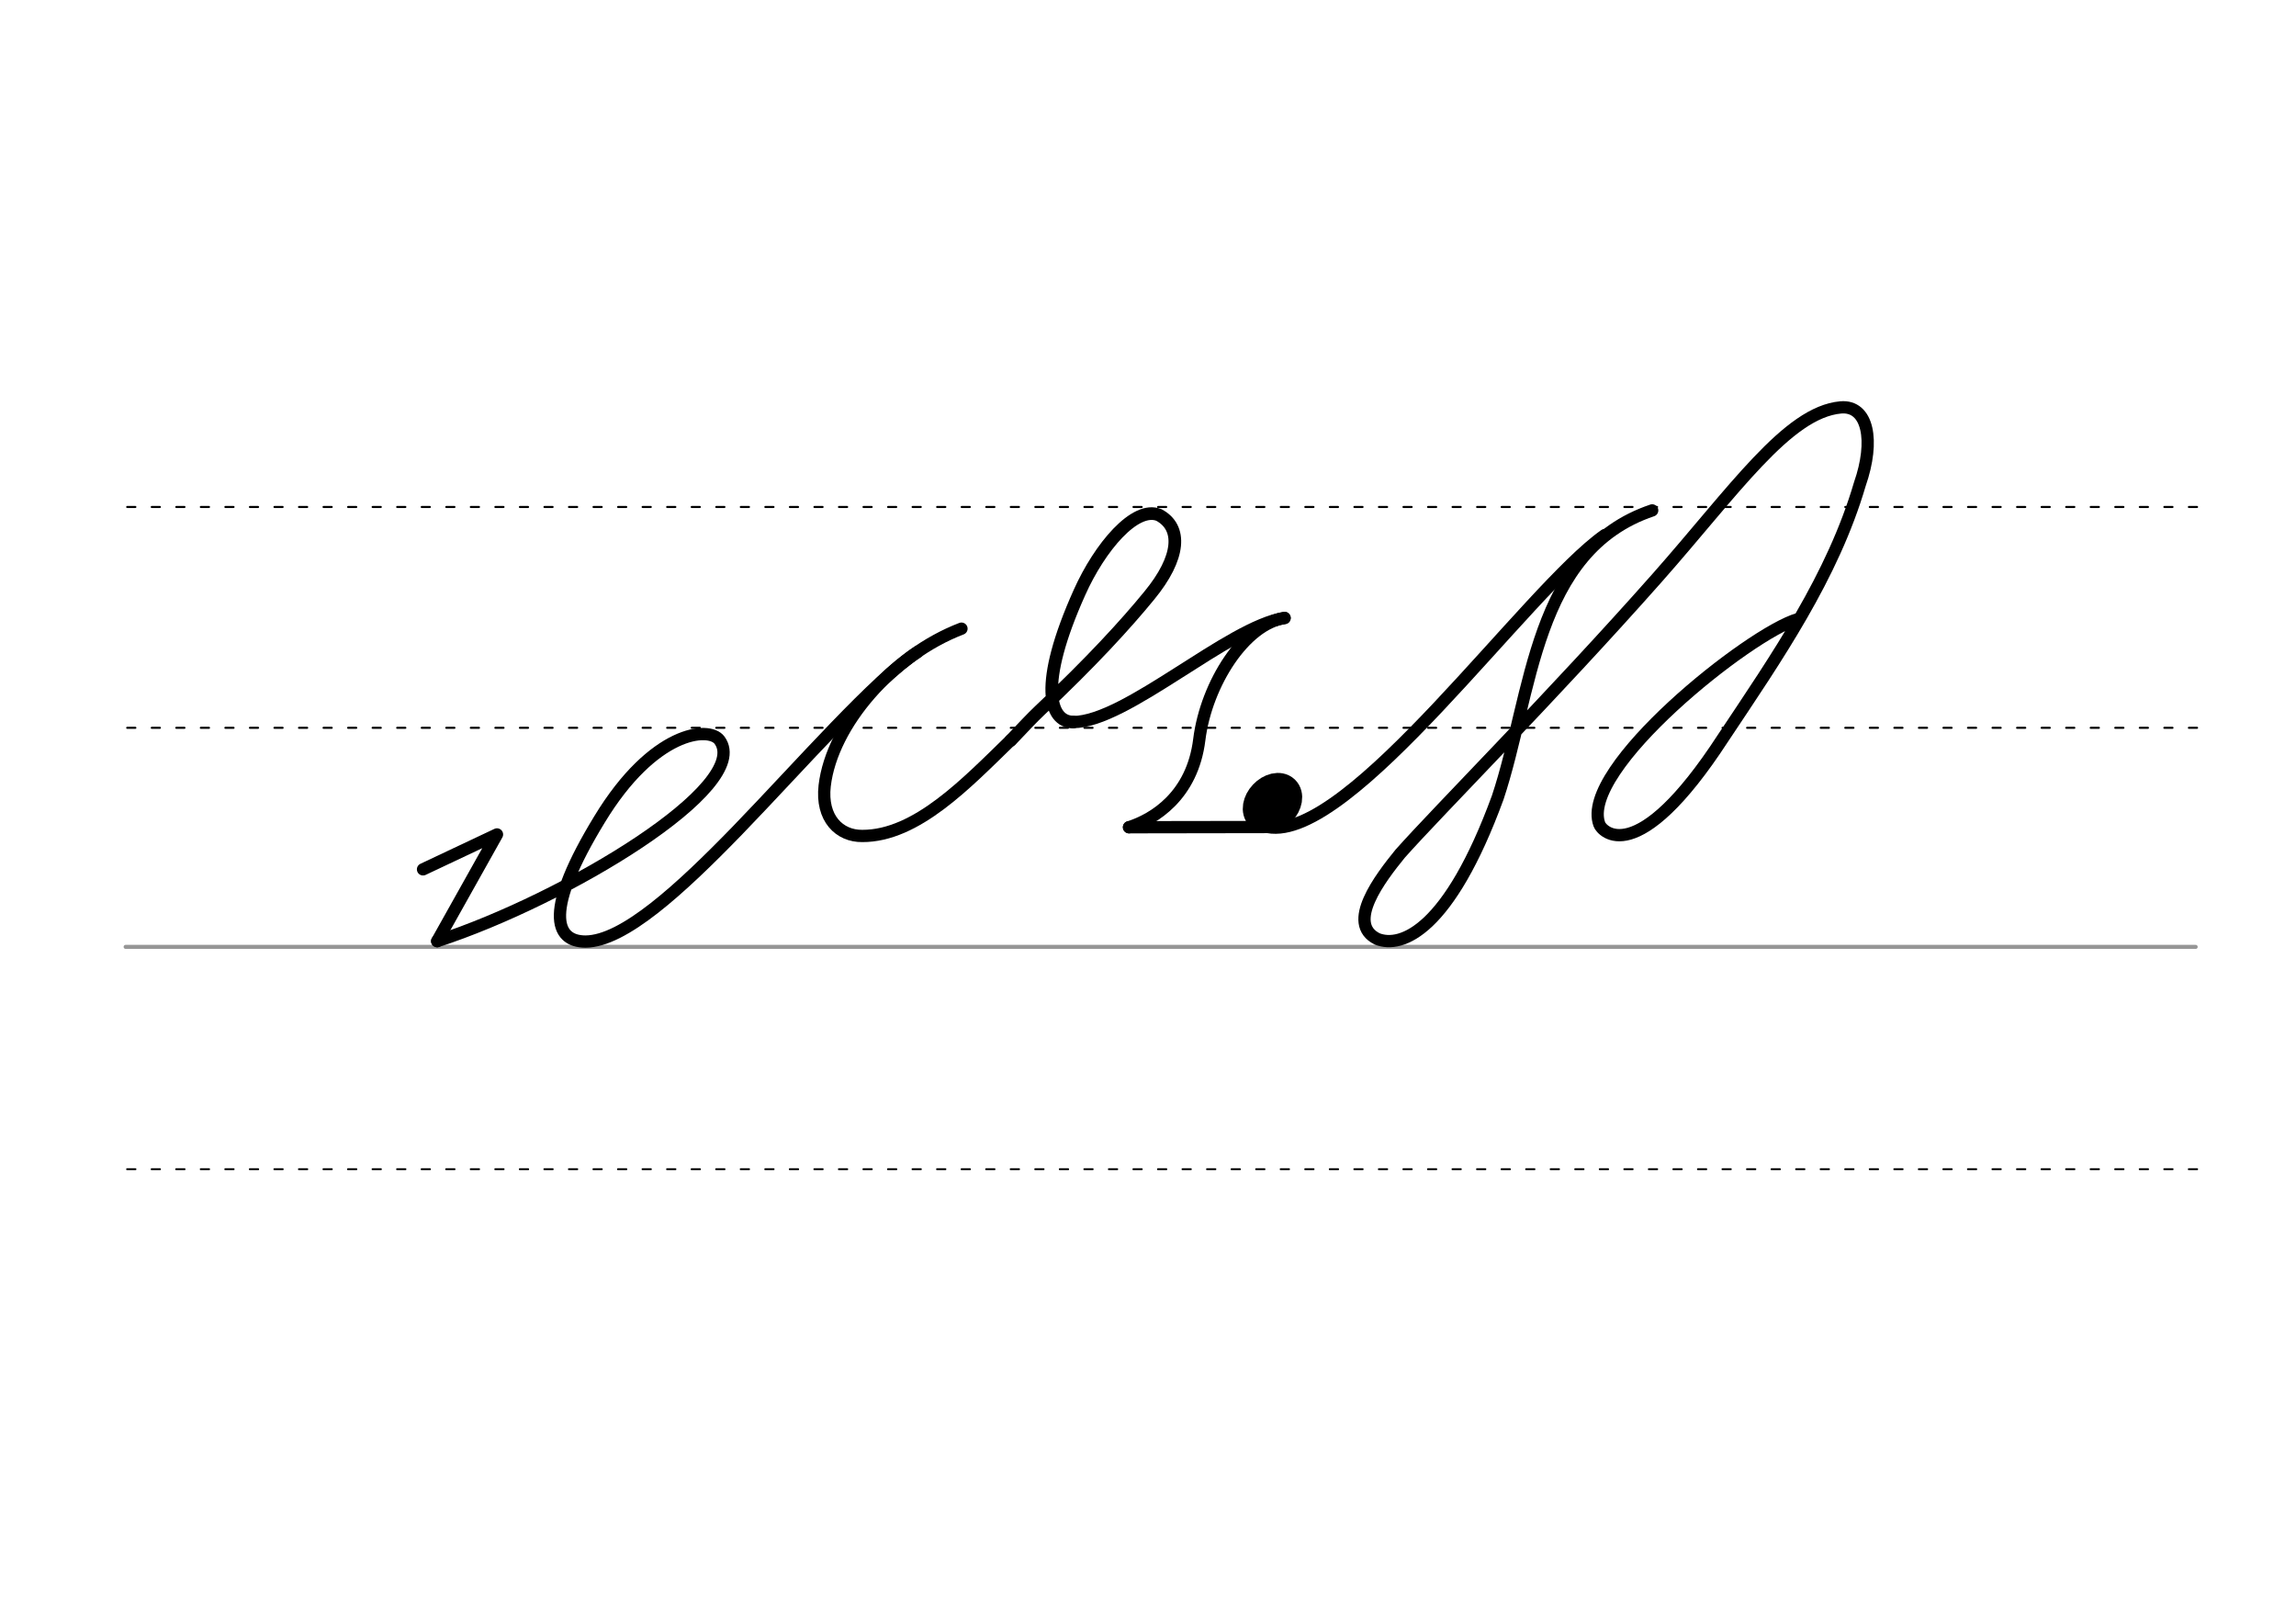 <svg height="210mm" viewBox="0 0 1052.4 744.1" width="297mm" xmlns="http://www.w3.org/2000/svg">
 <g fill="none" stroke-linecap="round">
  <g transform="translate(0 -308.268)">
   <path d="m57.6 742.2h948.8" stroke="#969696" stroke-width="1.875"/>
   <g stroke="#000" stroke-dasharray="3.75 7.5" stroke-miterlimit="2" stroke-width=".938">
    <path d="m58.3 844.1h948.8"/>
    <path d="m58.3 641.8h948.8"/>
    <path d="m58.3 540.6h948.8"/>
   </g>
  </g>
  <g stroke="#000" stroke-linejoin="round">
   <path d="m193.9 398.4 33.9-16-27.4 48.9" stroke-width="5.625"/>
   <path d="m200.4 431.3c58.9-19.2 145-71 129.4-92.1-4.8-6.5-30.3-4.4-55 36.3-25.4 41.6-20.8 56-6.4 56 17.4-.1 43.3-23.8 69.6-50.9 29.2-30.2 63.1-69.1 82.6-81.8" stroke-width="5.625"/>
   <path d="m440.7 288.1c-31.4 12-59.4 43.8-62.7 72-1.7 15 6.8 23.1 17.2 23 24.9.1 48-24.4 68.1-43.9" stroke-width="5.625"/>
   <path d="m463.3 339.3c5.4-5.7 9.9-10.5 13.3-13.7 23.4-22 39.5-39.6 50.2-52.7 14.4-17.5 15.1-31.2 4.4-36.9-10.9-4.4-27.1 14.7-36.4 35.5-19.1 42.5-13.8 59.3-2.9 59.4" stroke-width="5.803"/>
   <path d="m491.9 330.9c24.3 0 71.1-43.7 96.9-47.7" stroke-width="5.625"/>
   <path d="m517.5 379.1c11.3-3.6 29-14.3 32.2-40.1s20.9-53.1 39.1-55.8" stroke-width="5.625"/>
   <path d="m517.5 379.1 63.6-.1" stroke-width="5.625"/>
   <ellipse cx="677.218" cy="-131.741" rx="5.271" ry="7.849" stroke-width="14.035" transform="matrix(.728 .685 -.685 .728 0 0)"/>
   <g stroke-width="5.625">
    <path d="m824.2 283.7c-22.1 6.3-100.6 68.8-91.1 94.1 1 2.9 16.9 21.6 56.7-39.6 24.7-37.1 50.2-73.8 62.7-116.4 6.9-19.8 3.8-36.2-8.8-35.1-24.4 2.2-48.9 38.3-84.2 78.2-47.8 54-100.2 106.6-117.7 126.3-9.2 11.3-25 32-10.5 39.1 11.1 4.4 32.9-3.9 55.2-64.8 15.8-47.4 16.5-113.3 70.8-131.6"/>
    <path d="m735.6 245.2c-35.9 25.2-116.7 140.8-154.5 133.8"/>
   </g>
  </g>
 </g>
</svg>
